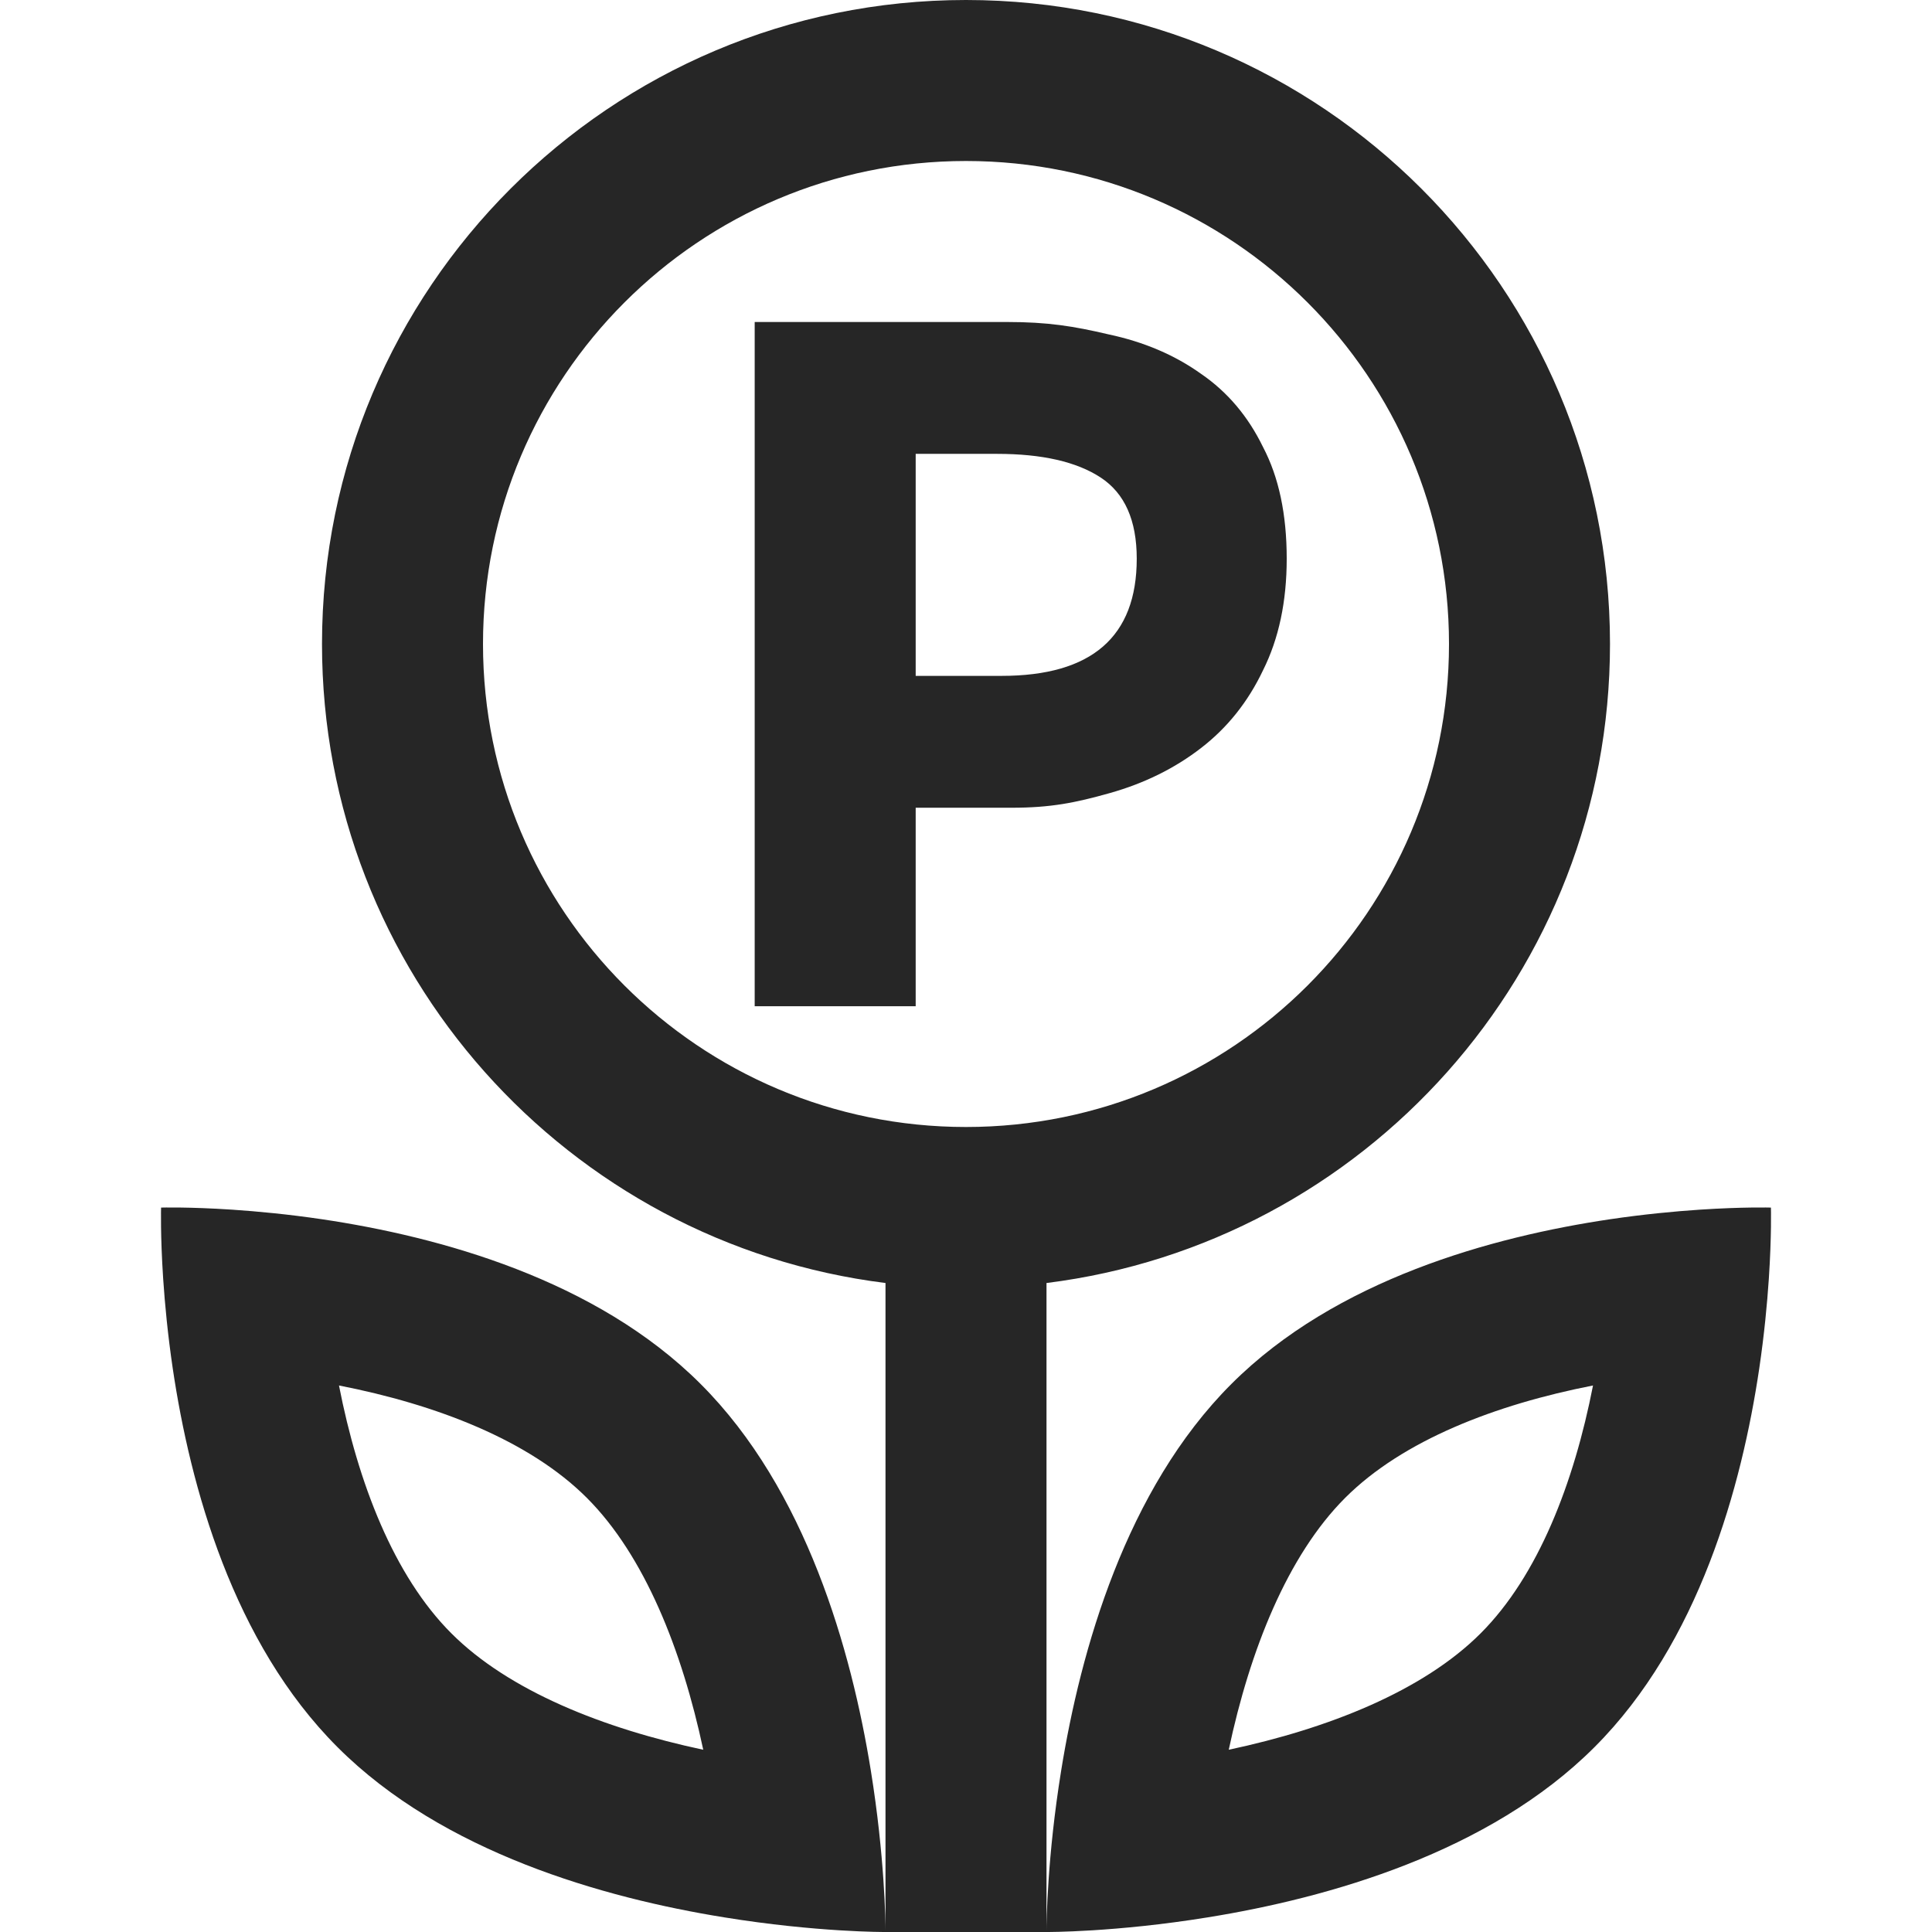 <svg width="24" height="24" viewBox="0 0 24 24" fill="none" xmlns="http://www.w3.org/2000/svg">
<path fill-rule="evenodd" clip-rule="evenodd" d="M12 14C15.314 14 18 11.314 18 8C18 4.686 15.314 2 12 2C8.686 2 6 4.686 6 8C6 11.314 8.686 14 12 14ZM20 8C20 12.08 16.946 15.446 13 15.938V23.987C13 23.877 13.009 23.066 13.182 21.996C13.423 20.502 13.986 18.502 15.296 17.193C16.594 15.894 18.539 15.363 20 15.146C20.42 15.084 20.8 15.048 21.114 15.027C21.657 14.991 21.999 15.001 21.999 15.001C21.999 15.001 22.009 15.343 21.973 15.886C21.952 16.2 21.916 16.58 21.854 17C21.637 18.461 21.106 20.406 19.807 21.704C18.498 23.014 16.498 23.577 15.004 23.818C13.851 24.005 13 24 13 24H11C11 24 10.149 24.005 8.996 23.818C7.502 23.577 5.502 23.014 4.193 21.704C2.894 20.406 2.363 18.461 2.146 17C2.084 16.58 2.048 16.2 2.027 15.886C1.991 15.343 2.001 15.001 2.001 15.001C2.001 15.001 2.343 14.991 2.886 15.027C3.199 15.048 3.58 15.084 4 15.146C5.461 15.363 7.406 15.894 8.704 17.193C10.014 18.502 10.577 20.502 10.818 21.996C10.991 23.066 11 23.877 11 23.987V15.938C7.054 15.446 4 12.08 4 8C4 3.582 7.582 0 12 0C16.418 0 20 3.582 20 8ZM7.29 18.607C8.007 19.324 8.473 20.499 8.736 21.736C7.499 21.473 6.324 21.007 5.607 20.29C4.891 19.574 4.447 18.419 4.211 17.211C5.419 17.447 6.574 17.891 7.29 18.607ZM15.264 21.736C15.527 20.499 15.993 19.324 16.71 18.607C17.426 17.891 18.581 17.447 19.789 17.211C19.553 18.419 19.109 19.574 18.393 20.29C17.676 21.007 16.501 21.473 15.264 21.736ZM9.375 4V12.5H11.375V10.034H12.567C13.052 10.034 13.357 9.973 13.786 9.852C14.216 9.731 14.594 9.544 14.92 9.292C15.247 9.04 15.504 8.718 15.69 8.326C15.886 7.934 15.984 7.472 15.984 6.94C15.984 6.389 15.886 5.927 15.69 5.554C15.504 5.171 15.247 4.868 14.92 4.644C14.594 4.411 14.211 4.247 13.772 4.154C13.334 4.051 13.015 4 12.511 4H9.375ZM12.441 8.396H11.375V5.638H12.385C12.945 5.638 13.374 5.736 13.673 5.932C13.972 6.128 14.121 6.464 14.121 6.94C14.121 7.911 13.561 8.396 12.441 8.396Z" fill="#262626"/>
</svg>
